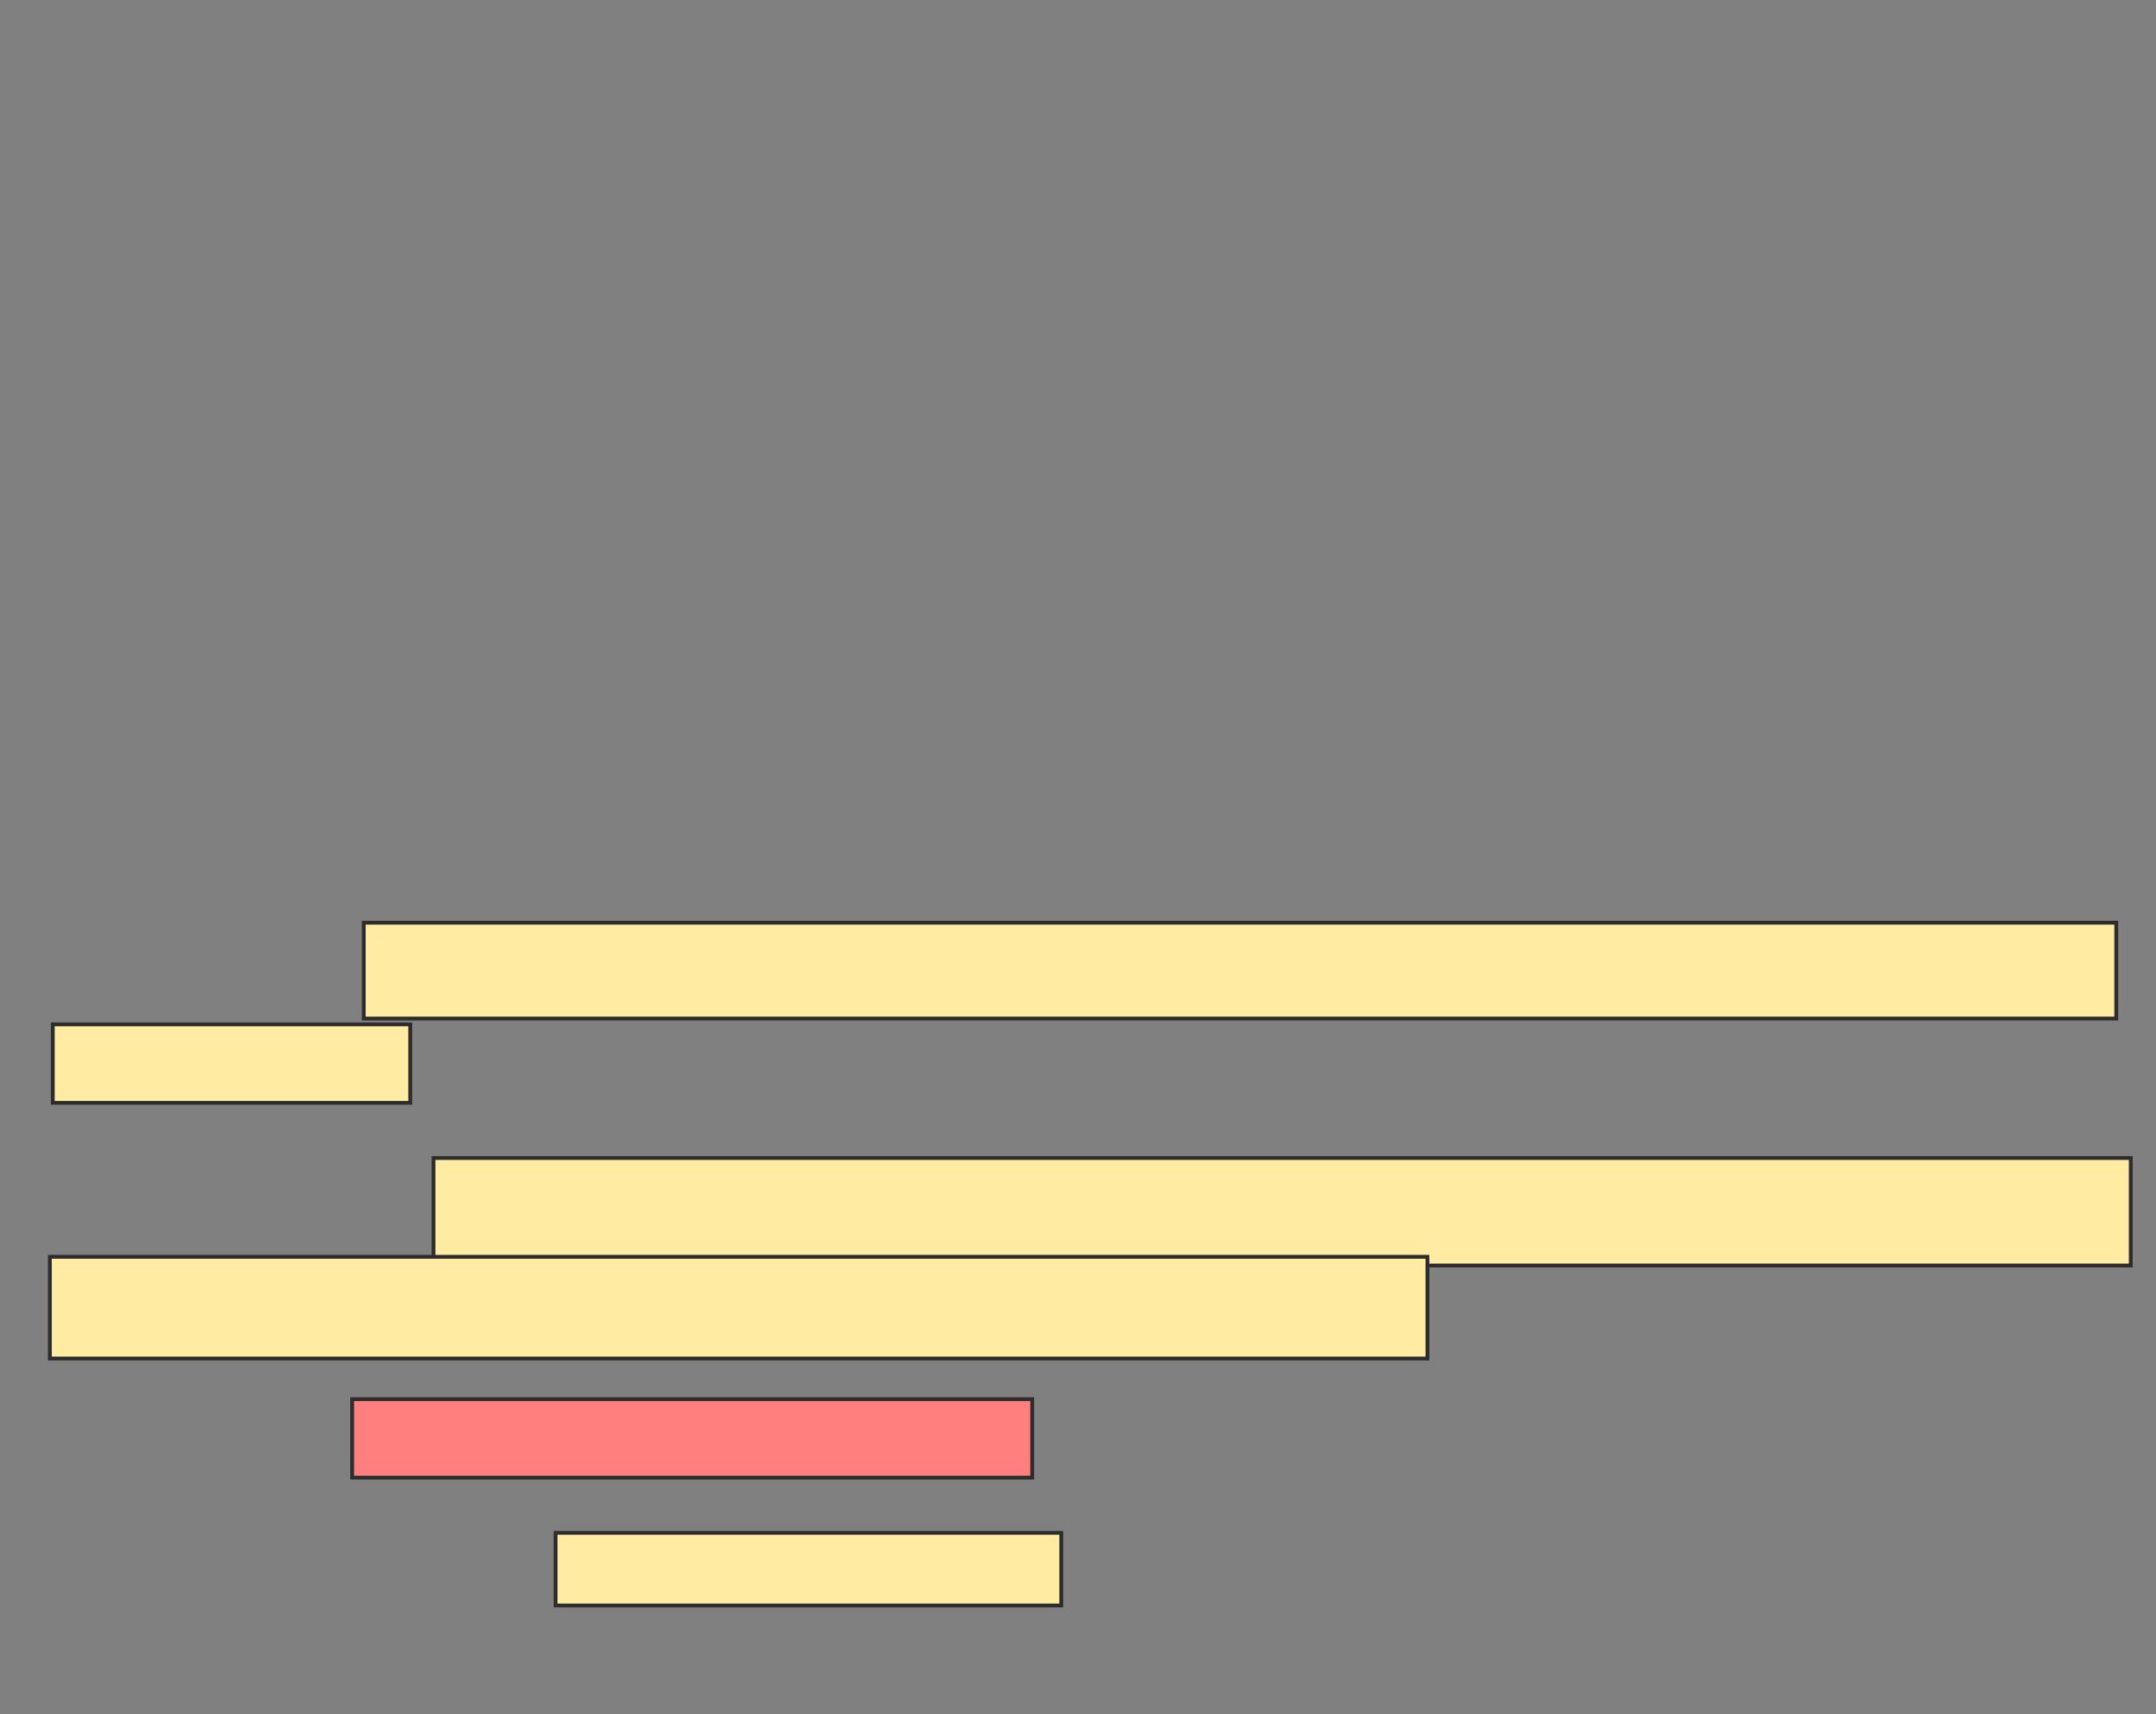 <svg xmlns="http://www.w3.org/2000/svg" width="562" height="447">
 <rect width="100%" height="100%" fill="#808080" stroke="none"/>
 <!-- Created with Image Occlusion Enhanced -->
 <g>
  <title>Labels</title>
 </g>
 <g>
  <title>Masks</title>
  <rect id="ee383c2228ba4434931514fad458bc30-ao-1" height="20.455" width="177.273" y="364.818" x="91.788" stroke="#2D2D2D" fill="#FF7E7E" class="qshape"/>
  <rect id="ee383c2228ba4434931514fad458bc30-ao-2" height="18.939" width="131.818" y="399.667" x="144.818" stroke="#2D2D2D" fill="#FFEBA2"/>
  <g id="ee383c2228ba4434931514fad458bc30-ao-3">
   <rect height="25" width="456.818" y="240.576" x="94.818" stroke="#2D2D2D" fill="#FFEBA2"/>
   <rect height="20.455" width="93.182" y="267.091" x="13.758" stroke="#2D2D2D" fill="#FFEBA2"/>
   <rect height="28.03" width="442.424" y="301.939" x="113" stroke="#2D2D2D" fill="#FFEBA2"/>
   <rect height="26.515" width="359.091" y="327.697" x="13" stroke="#2D2D2D" fill="#FFEBA2"/>
  </g>
 </g>
</svg>